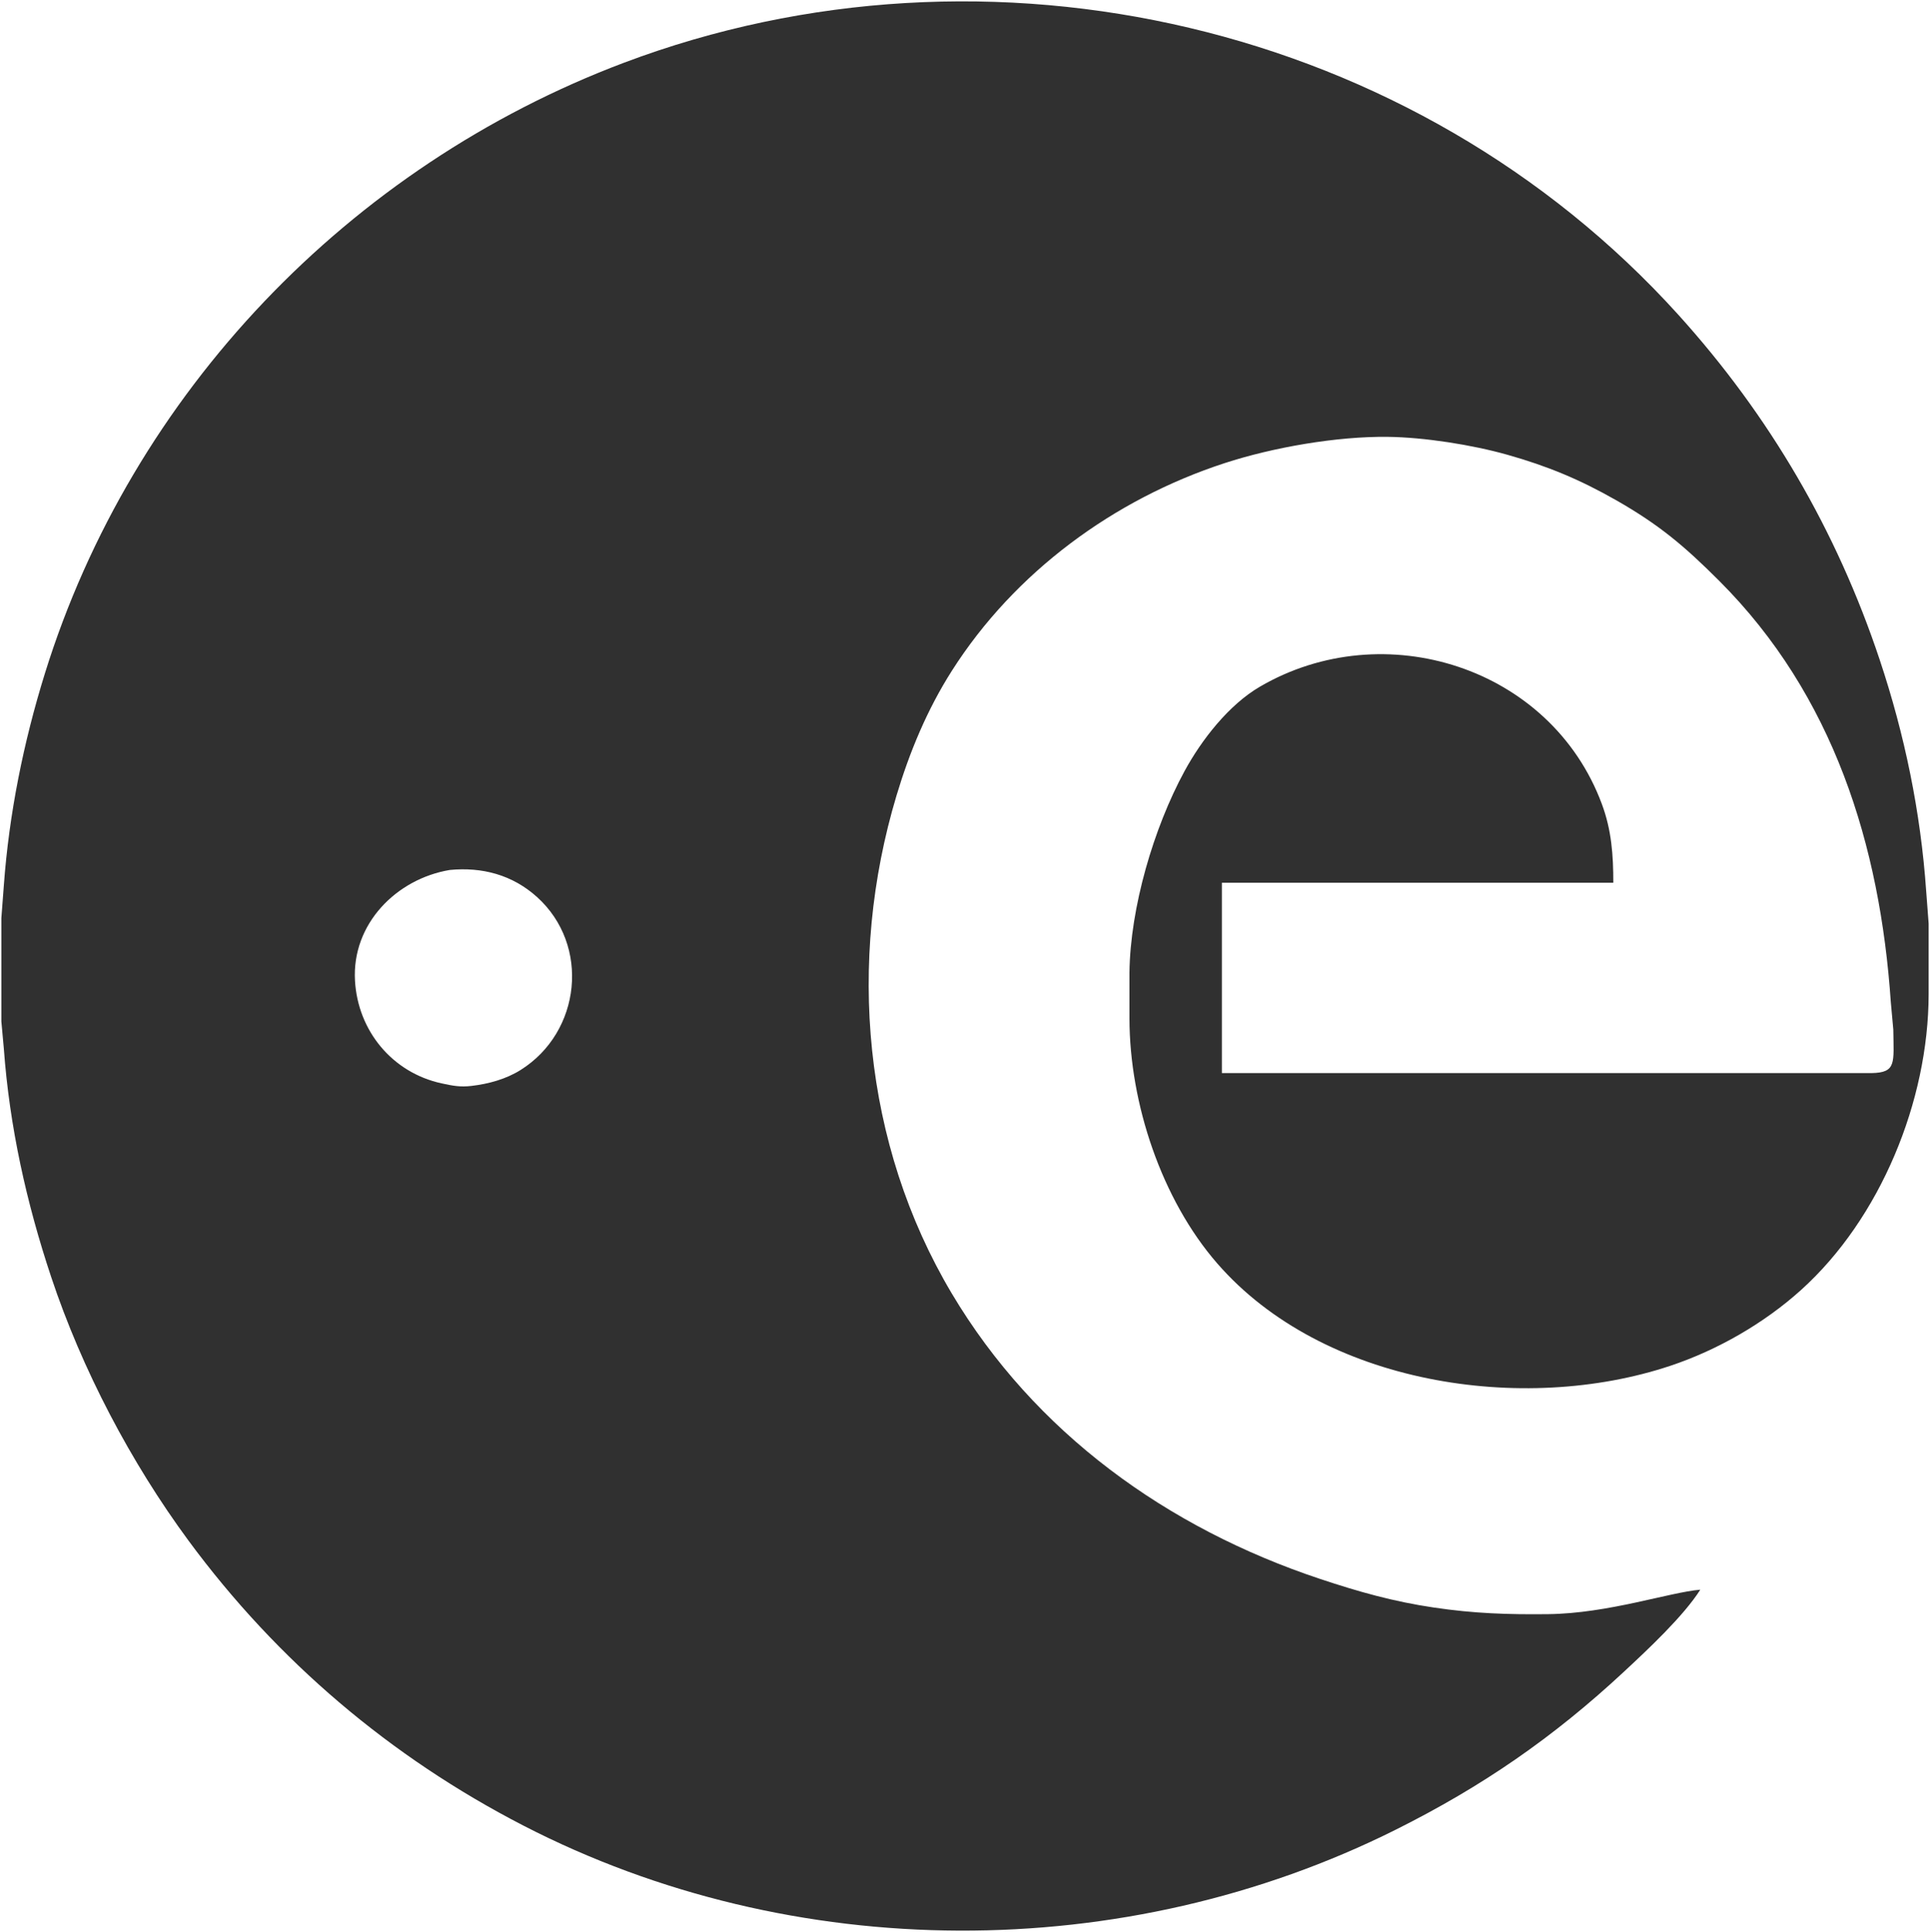 <svg xmlns="http://www.w3.org/2000/svg" viewBox="44.5 42.33 710 710.56">
  <path id="esa" fill="#303030" stroke="none" stroke-width="1"
    d="M 670.00,627.00            C 663.80,636.77 650.61,649.08 642.00,657.09              615.88,681.39 589.86,699.32 558.00,715.25              458.28,765.10 336.31,764.95 237.00,713.74              188.17,688.56 146.50,653.22 113.88,609.00              92.60,580.13 74.68,546.05 63.33,512.00              54.23,484.70 48.01,456.72 45.91,428.00              45.91,428.00 45.00,418.00 45.00,418.00              45.00,418.00 45.00,380.00 45.00,380.00              45.00,380.00 45.91,368.00 45.91,368.00              47.84,341.57 53.16,315.31 61.02,290.00              93.13,186.71 173.03,103.51 274.00,65.42              408.45,14.71 565.04,51.01 661.83,158.00              695.45,195.16 720.17,237.52 736.00,285.00              745.21,312.62 751.06,340.97 753.09,370.00              753.09,370.00 754.00,382.00 754.00,382.00              754.00,382.00 754.00,408.00 754.00,408.00              753.94,447.25 736.25,490.50 707.00,516.83              693.42,529.05 676.32,538.87 659.00,544.65              604.79,562.72 531.03,551.53 492.29,507.00              471.80,483.45 460.05,448.12 460.00,417.00              460.00,417.00 460.00,400.00 460.00,400.00              460.28,376.16 468.90,346.85 480.23,326.00              486.51,314.44 496.52,301.57 508.00,294.88              553.59,268.28 615.00,287.59 633.77,338.00              637.37,347.65 638.00,356.84 638.00,367.00              638.00,367.00 494.00,367.00 494.00,367.00              494.00,367.00 494.00,437.00 494.00,437.00              494.00,437.00 683.00,437.00 683.00,437.00              683.00,437.00 733.00,437.00 733.00,437.00              742.23,436.83 741.14,433.28 741.00,421.00              741.00,421.00 740.09,411.00 740.09,411.00              736.13,353.08 718.97,297.97 677.00,256.00              664.16,243.16 654.85,235.31 639.00,226.28              625.63,218.67 613.80,213.76 599.00,209.58              586.04,205.92 568.44,203.16 555.00,203.00              536.26,202.78 512.83,206.86 495.00,212.67              454.31,225.94 417.79,252.75 394.69,289.00              385.59,303.29 379.13,318.83 374.28,335.00              356.04,395.81 361.88,462.98 394.60,518.00              425.12,569.29 473.92,604.31 530.00,623.00              544.29,627.76 557.04,631.36 572.00,633.57              586.70,635.75 599.20,636.17 614.00,636.00              636.20,635.74 658.60,627.96 670.00,627.00 Z            M 210.00,362.29            C 190.33,365.56 173.90,382.13 175.09,403.00              176.14,421.46 188.82,436.86 207.00,440.79              211.08,441.67 213.79,442.21 218.00,441.71              224.23,440.98 230.64,439.23 236.00,435.87              258.27,421.92 261.75,389.94 241.99,372.18              232.95,364.07 221.87,361.16 210.00,362.29 Z" />
</svg>